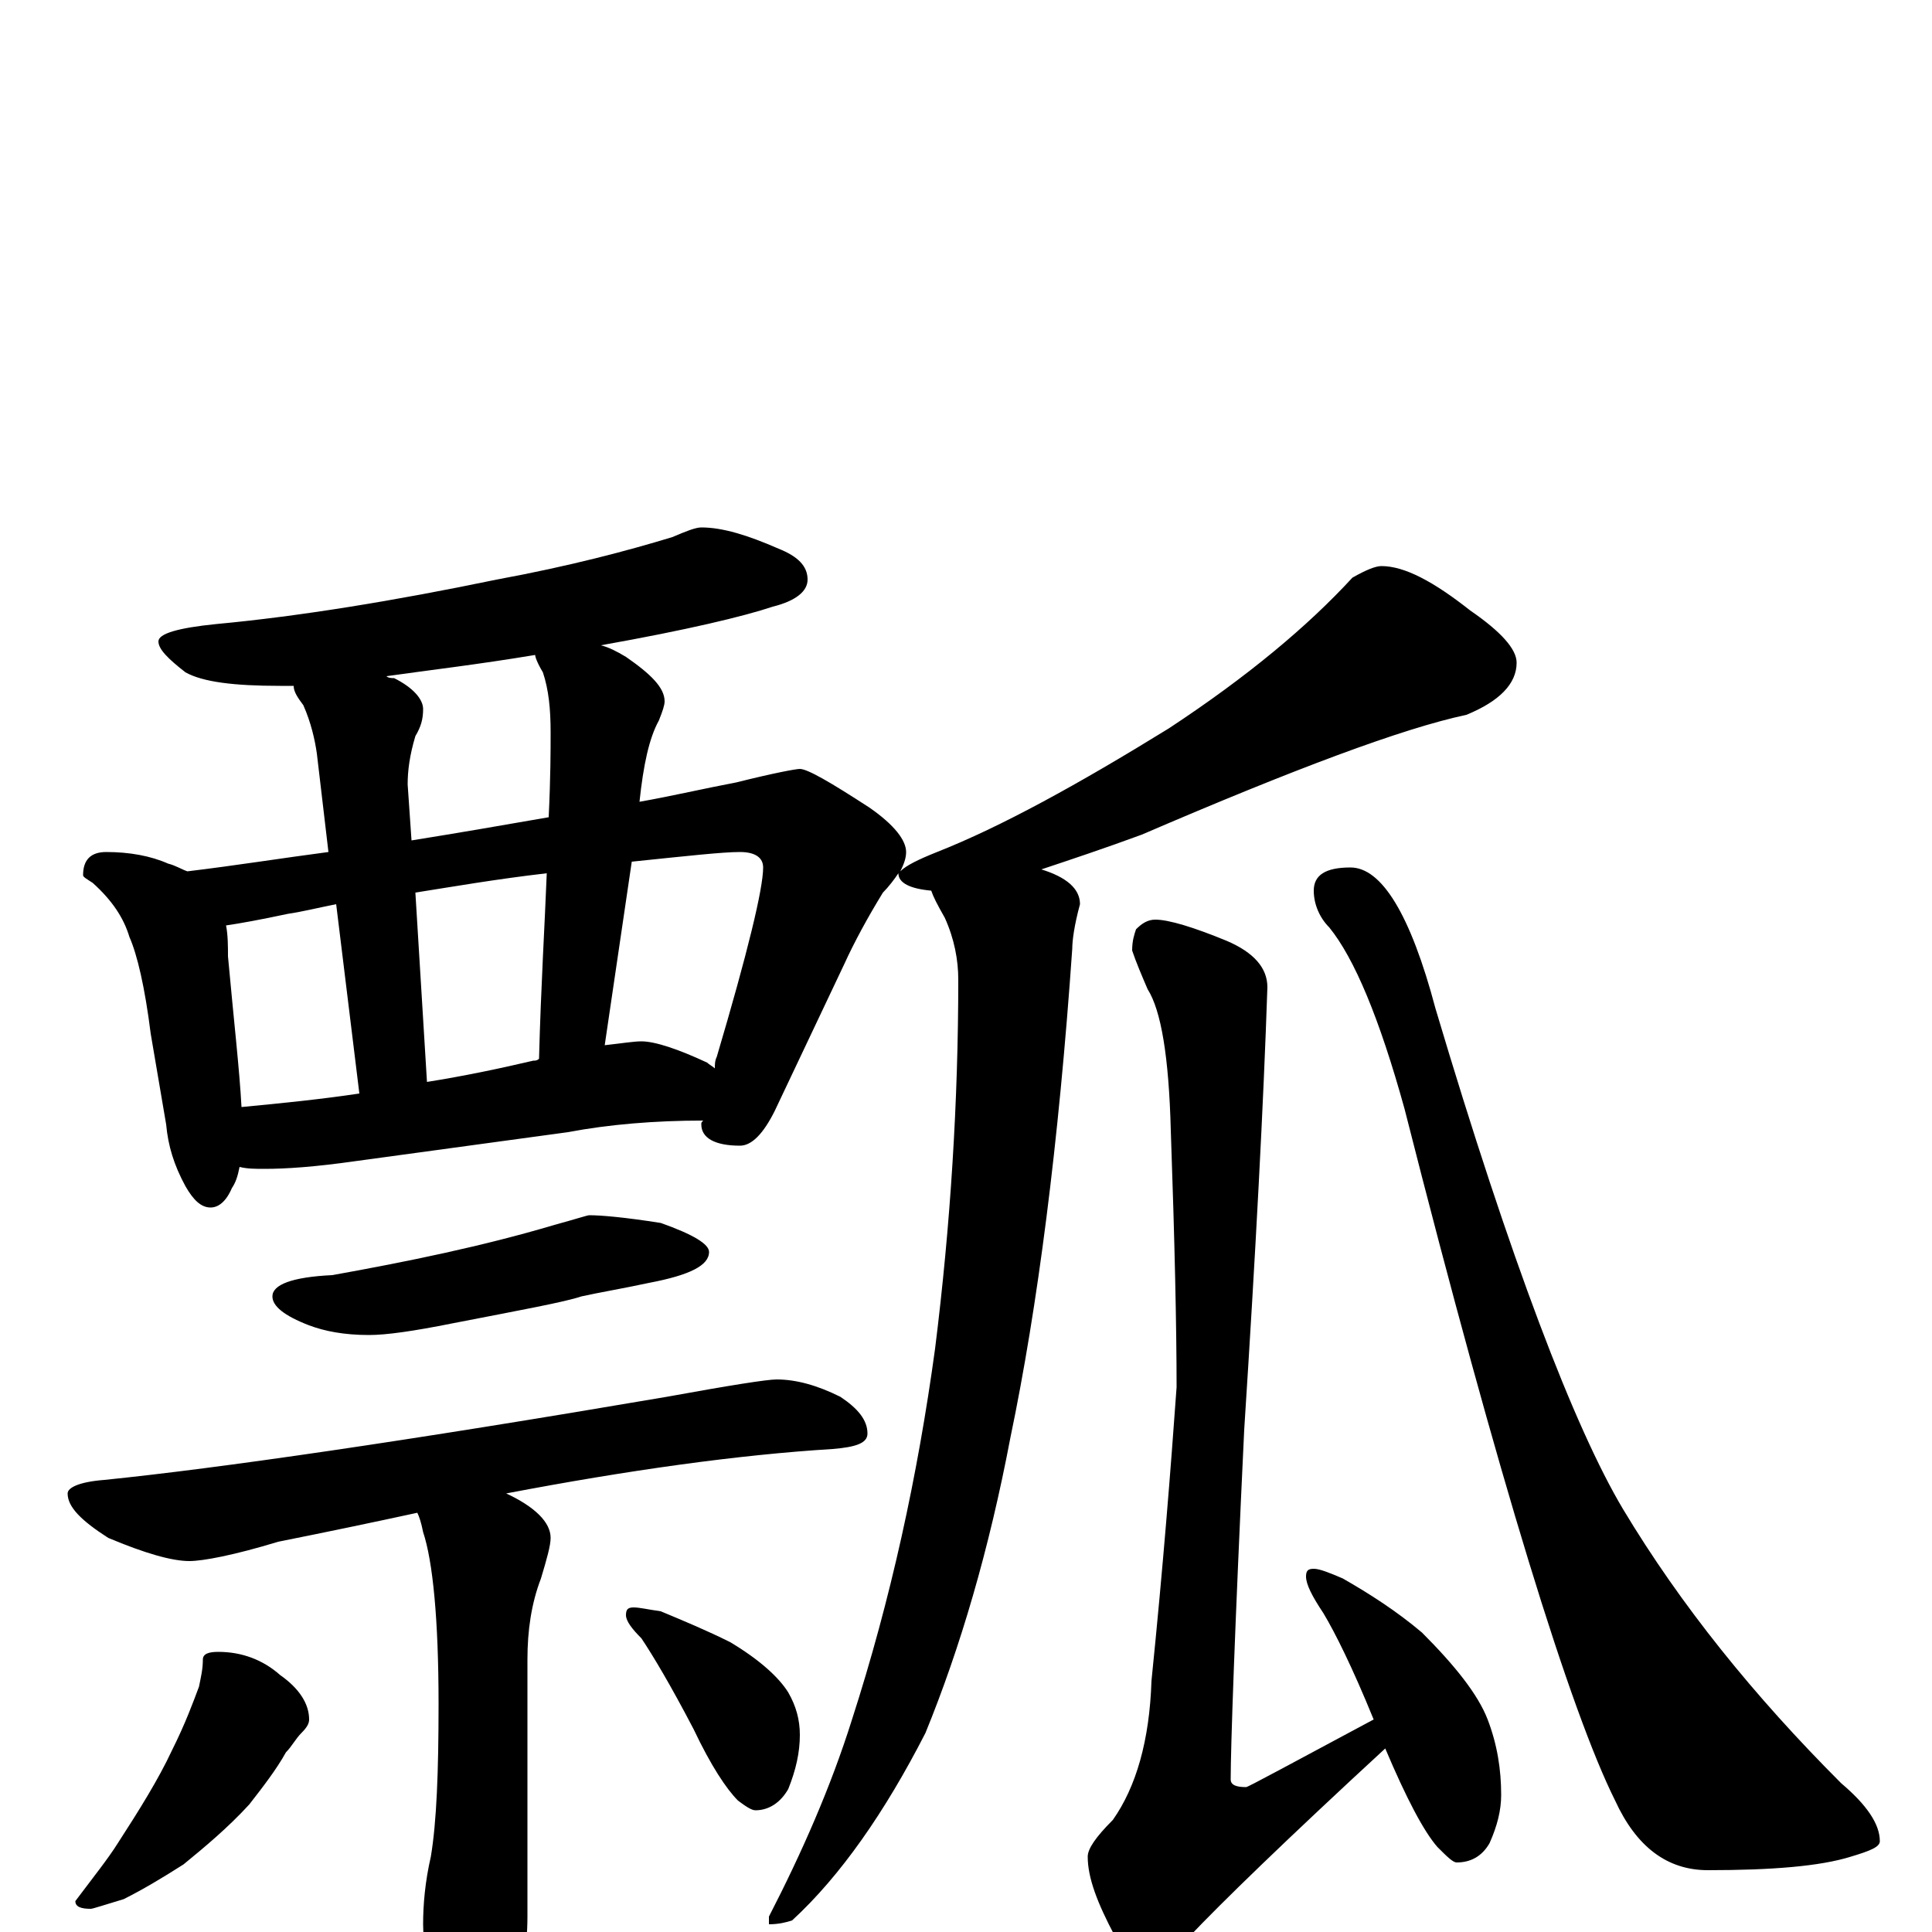 <?xml version="1.0" encoding="utf-8" ?>
<!DOCTYPE svg PUBLIC "-//W3C//DTD SVG 1.1//EN" "http://www.w3.org/Graphics/SVG/1.1/DTD/svg11.dtd">
<svg version="1.1" id="Layer_1" xmlns="http://www.w3.org/2000/svg" xmlns:xlink="http://www.w3.org/1999/xlink" x="0px" y="145px" width="1000px" height="1000px" viewBox="0 0 1000 1000" enable-background="new 0 0 1000 1000" xml:space="preserve">
<g id="Layer_1">
<path id="glyph" transform="matrix(1 0 0 -1 0 1000)" d="M363,727C374,727 387,723 403,716C413,712 418,707 418,700C418,694 412,689 400,686C385,681 356,674 311,666C315,665 319,663 324,660C337,651 344,644 344,637C344,635 343,632 341,627C336,618 333,604 331,585C348,588 365,592 381,595C401,600 412,602 414,602C418,602 430,595 450,582C463,573 469,565 469,559C469,556 468,553 466,549C469,552 475,555 485,559C518,572 558,594 605,623C646,650 677,676 700,701C707,705 712,707 715,707C727,707 742,699 761,684C777,673 785,664 785,657C785,646 776,637 759,630C726,623 670,602 591,568C572,561 554,555 539,550C552,546 559,540 559,532C556,521 555,513 555,509C548,408 537,323 523,256C512,198 497,147 479,103C458,62 435,29 410,6C407,5 403,4 398,4l0,4C415,41 430,75 441,110C461,172 475,236 484,302C492,366 496,430 496,493C496,503 494,514 489,525C485,532 483,536 482,539C471,540 465,543 465,548C463,545 460,541 457,538C449,525 442,512 437,501l-36,-76C395,413 389,407 383,407C370,407 363,411 363,418C363,419 363,419 364,420C339,420 315,418 294,414l-110,-15C163,396 148,395 137,395C132,395 128,395 124,396C123,391 122,388 120,385C117,378 113,375 109,375C104,375 100,379 96,386C90,397 87,407 86,418l-8,47C75,489 71,506 67,515C64,525 58,534 48,543C45,545 43,546 43,547C43,555 47,559 55,559C67,559 78,557 87,553C91,552 94,550 97,549C122,552 147,556 170,559l-6,51C163,617 161,626 157,635C154,639 152,642 152,645C149,645 147,645 145,645C121,645 105,647 96,652C87,659 82,664 82,668C82,672 92,675 112,677C155,681 204,689 257,700C295,707 325,715 348,722C355,725 360,727 363,727M125,427C146,429 166,431 186,434l-12,98C164,530 156,528 149,527C135,524 124,522 117,521C118,516 118,510 118,505C121,472 124,446 125,427M221,440C240,443 259,447 276,451C277,451 278,451 279,452C280,490 282,522 283,548C257,545 234,541 215,538M313,459C322,460 328,461 332,461C339,461 351,457 366,450C367,449 369,448 370,447C370,449 370,451 371,453C387,507 395,540 395,551C395,556 391,559 383,559C374,559 356,557 327,554M284,577C285,598 285,612 285,621C285,633 284,643 281,652C278,657 277,660 277,661C247,656 221,653 200,650C201,649 203,649 204,649C214,644 219,638 219,633C219,628 218,624 215,619C212,609 211,601 211,594l2,-29C238,569 261,573 284,577M305,371C311,371 323,370 342,367C359,361 367,356 367,352C367,345 357,340 336,336C322,333 310,331 301,329C292,326 270,322 234,315C214,311 200,309 191,309C178,309 168,311 160,314C147,319 141,324 141,329C141,335 151,339 172,340C211,347 250,355 287,366C298,369 304,371 305,371M402,286C412,286 423,283 435,277C444,271 449,265 449,258C449,253 443,251 431,250C382,247 325,239 262,227C277,220 285,212 285,204C285,200 283,193 280,183C275,170 273,156 273,141l0,-133C273,-9 270,-23 265,-34C260,-45 253,-50 246,-50C239,-50 232,-42 226,-27C221,-15 219,-5 219,4C219,14 220,26 223,39C226,57 227,83 227,118C227,162 224,192 219,207C218,212 217,215 216,217C193,212 169,207 144,202C121,195 105,192 98,192C89,192 75,196 56,204C42,213 35,220 35,227C35,230 41,233 54,234C113,240 210,254 345,277C378,283 397,286 402,286M113,145C125,145 136,141 145,133C155,126 160,118 160,110C160,108 159,106 156,103C153,100 151,96 148,93C143,84 136,75 129,66C118,54 106,44 95,35C84,28 74,22 64,17C54,14 48,12 47,12C42,12 39,13 39,16C48,28 56,38 61,46C72,63 82,79 89,94C96,108 100,119 103,127C104,132 105,136 105,141C105,144 108,145 113,145M328,168C331,168 335,167 342,166C354,161 366,156 378,150C393,141 403,132 408,124C412,117 414,110 414,102C414,93 412,84 408,74C404,67 398,63 391,63C389,63 386,65 382,68C376,74 368,86 359,105C347,128 338,143 332,152C327,157 324,161 324,164C324,167 325,168 328,168M598,524C605,524 618,520 635,513C649,507 656,499 656,489C654,429 650,353 644,260C639,155 637,95 637,79C637,76 640,75 645,75C646,75 668,87 711,110C700,137 691,155 685,165C679,174 676,180 676,184C676,187 677,188 680,188C683,188 688,186 695,183C709,175 723,166 736,155C753,138 765,123 770,110C775,97 777,84 777,71C777,63 775,55 771,46C767,39 761,36 754,36C752,36 749,39 744,44C737,52 728,69 717,95C666,48 632,15 615,-3C606,-11 600,-15 598,-15C590,-15 583,-11 577,-2C568,15 563,28 563,39C563,43 567,49 576,58C588,75 595,99 596,130C602,189 606,240 609,282C609,313 608,358 606,415C605,453 601,477 594,488C591,495 588,502 586,508C586,513 587,516 588,519C591,522 594,524 598,524M699,551C715,551 730,527 743,478C782,347 815,261 840,219C870,169 908,122 953,77C966,66 973,56 973,47C973,44 968,42 958,39C942,34 917,32 884,32C863,32 847,44 836,68C813,114 776,233 727,426C714,473 701,504 688,520C683,525 680,532 680,539C680,547 686,551 699,551z"/>
</g>
</svg>
